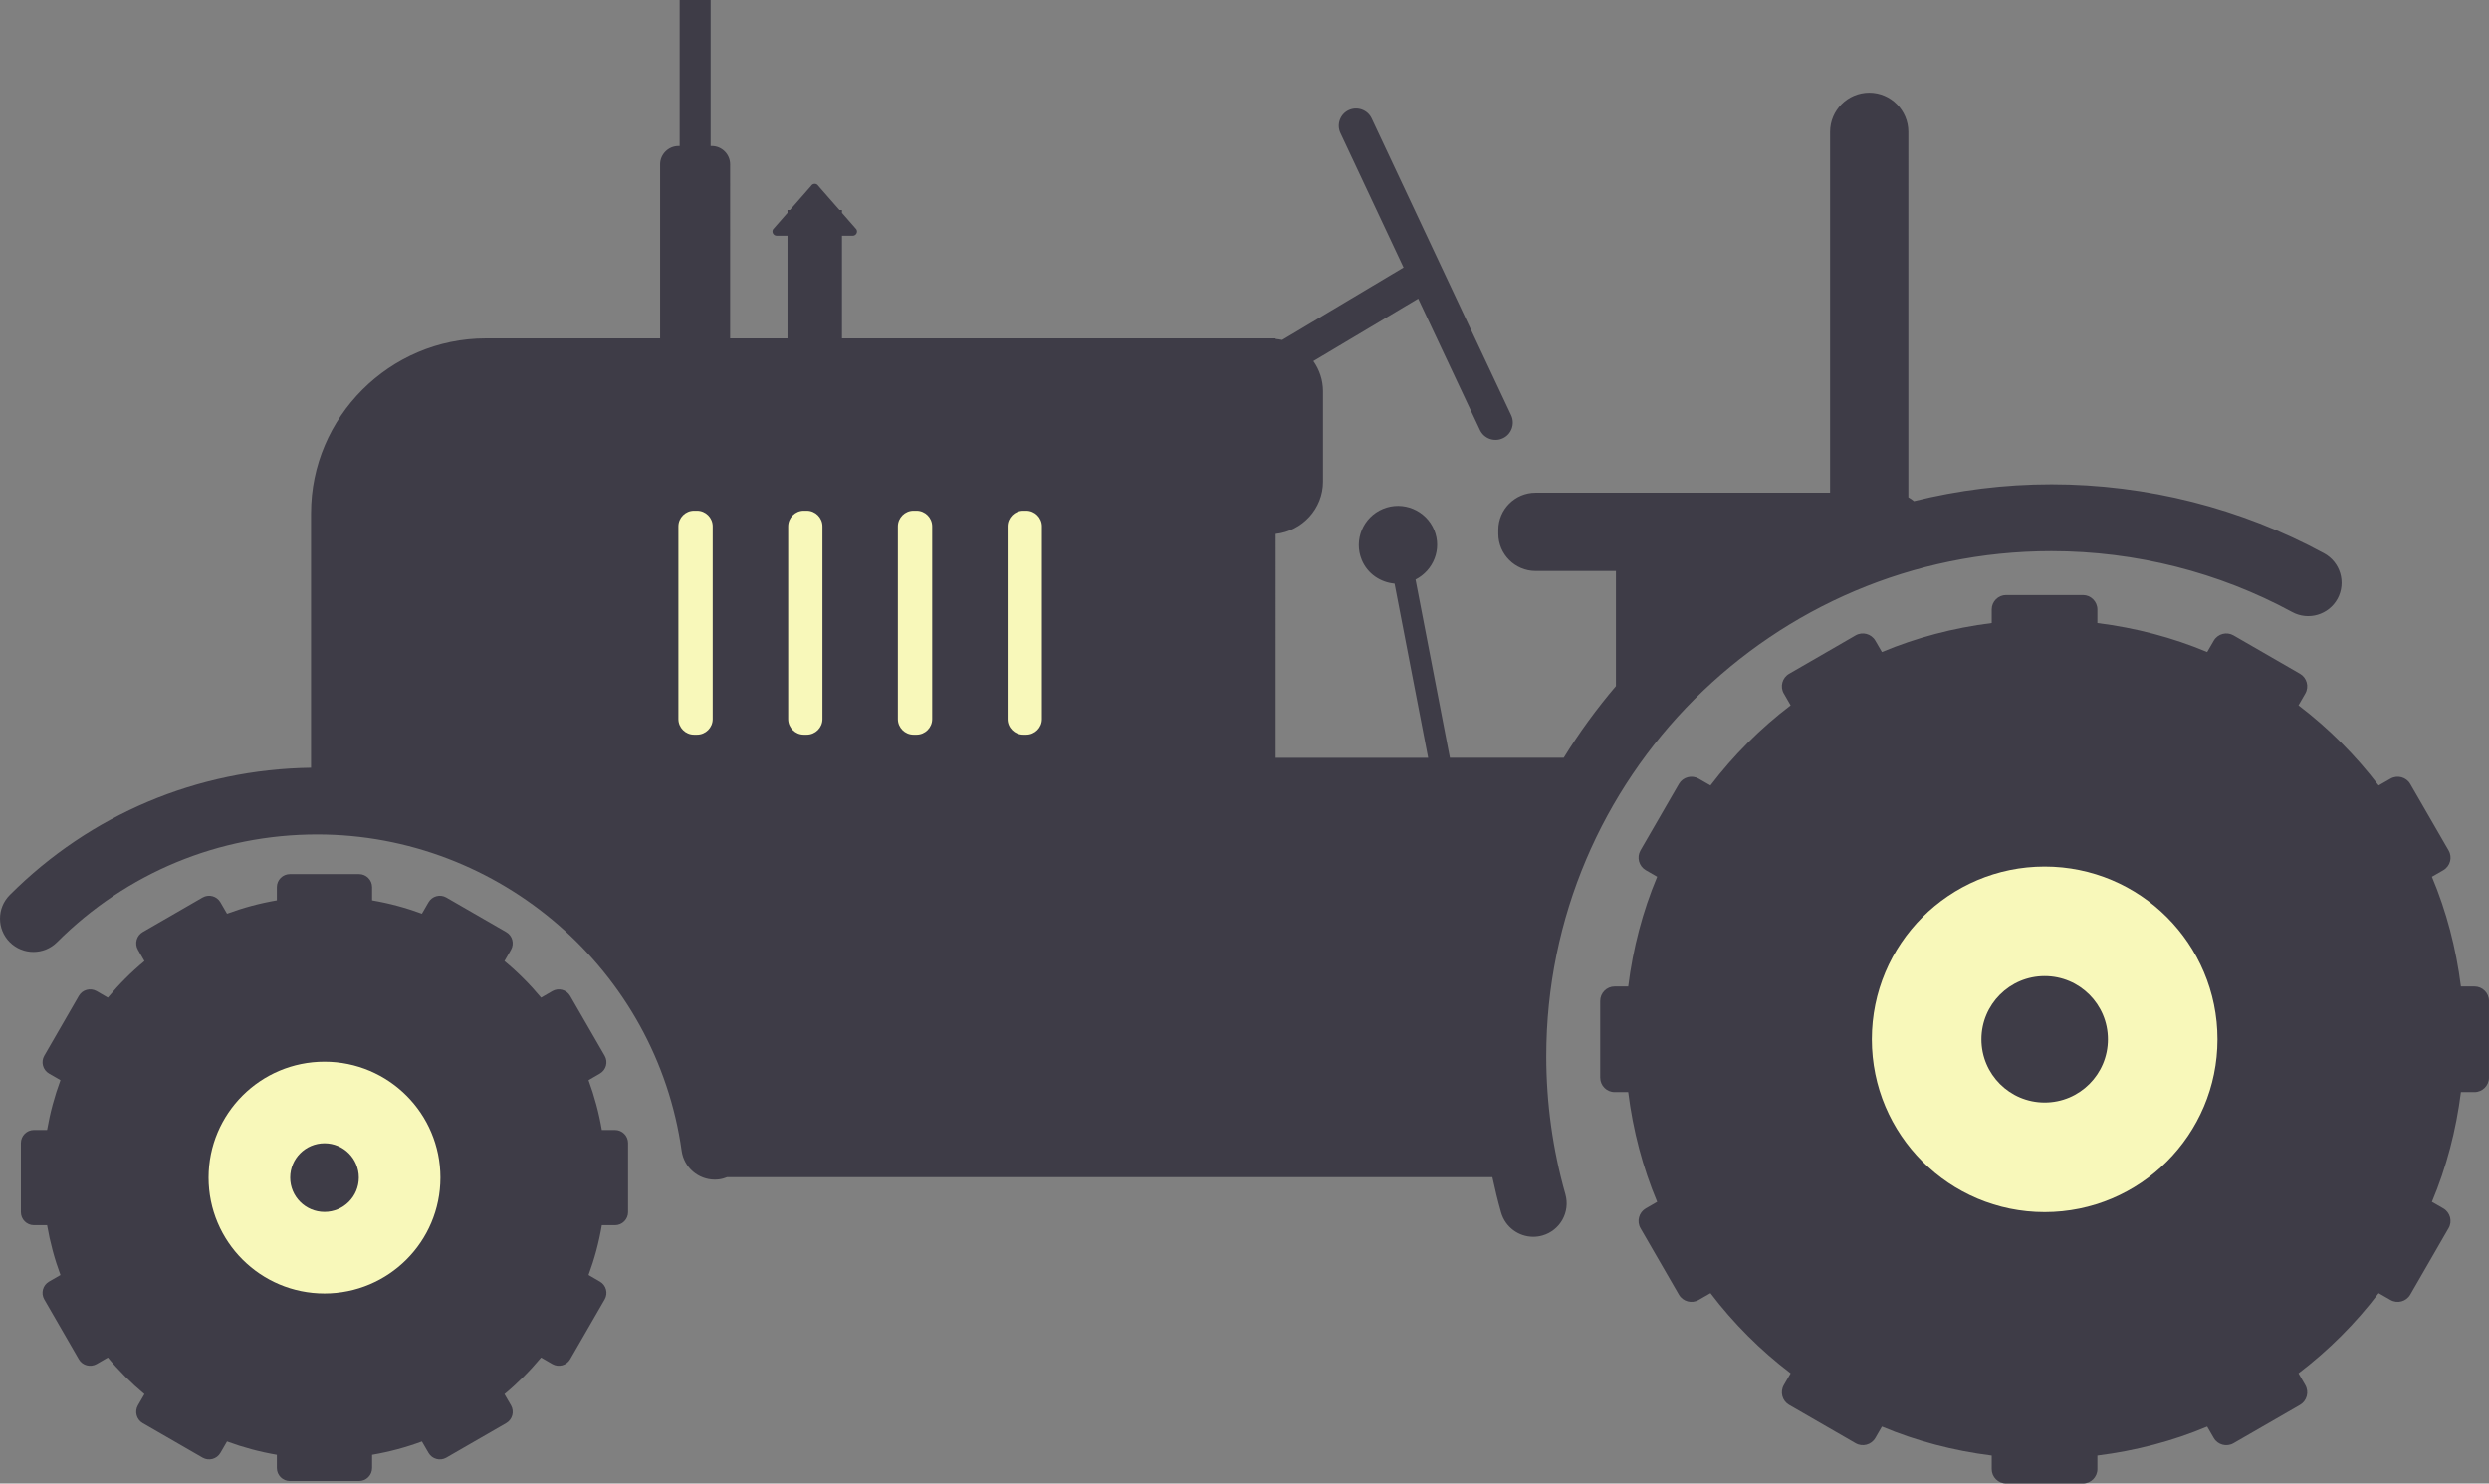 <svg version="1.1" id="图层_1" x="0px" y="0px" width="148.785px" height="88.707px" viewBox="0 0 148.785 88.707" enable-background="new 0 0 148.785 88.707" xml:space="preserve" xmlns="http://www.w3.org/2000/svg" xmlns:xlink="http://www.w3.org/1999/xlink" xmlns:xml="http://www.w3.org/XML/1998/namespace">
  <rect x="0" y="0" width="148.785" height="88.707" fill="#808080" stroke="none"/>
  <path fill="#3E3C47" d="M147.921,58.987h-0.813c-0.29-2.294-0.867-4.502-1.734-6.562l0.682-0.393
	c0.412-0.238,0.554-0.77,0.314-1.182l-2.293-3.975c-0.238-0.41-0.771-0.553-1.181-0.314l-0.708,0.406
	c-1.375-1.805-2.984-3.417-4.791-4.792l0.407-0.708c0.237-0.411,0.094-0.942-0.315-1.179l-3.975-2.295
	c-0.414-0.238-0.944-0.095-1.182,0.316l-0.394,0.68c-2.058-0.865-4.265-1.445-6.562-1.734v-0.811c0-0.475-0.389-0.864-0.862-0.864
	h-4.593c-0.475,0-0.862,0.389-0.862,0.864v0.811c-2.292,0.289-4.501,0.869-6.562,1.734l-0.395-0.68
	c-0.236-0.411-0.768-0.554-1.18-0.316l-3.973,2.295c-0.412,0.237-0.556,0.768-0.317,1.179l0.409,0.708
	c-1.808,1.376-3.418,2.987-4.793,4.792l-0.707-0.406c-0.412-0.238-0.942-0.096-1.18,0.314l-2.297,3.975
	c-0.236,0.412-0.095,0.943,0.317,1.182l0.68,0.393c-0.864,2.06-1.444,4.267-1.731,6.562h-0.812c-0.476,0-0.862,0.39-0.862,0.864
	v4.588c0,0.477,0.387,0.865,0.862,0.865h0.812c0.287,2.296,0.867,4.502,1.731,6.561l-0.68,0.393
	c-0.412,0.238-0.554,0.771-0.317,1.182l2.297,3.977c0.237,0.41,0.768,0.551,1.18,0.313l0.707-0.406
	c1.375,1.809,2.985,3.418,4.793,4.793l-0.409,0.705c-0.238,0.412-0.095,0.943,0.317,1.182l3.973,2.293
	c0.412,0.238,0.943,0.097,1.18-0.313l0.395-0.683c2.061,0.867,4.269,1.445,6.562,1.734v0.809c0,0.477,0.39,0.865,0.862,0.865h4.593
	c0.474,0,0.862-0.39,0.862-0.865v-0.809c2.295-0.289,4.504-0.867,6.562-1.734l0.394,0.683c0.237,0.41,0.768,0.554,1.182,0.313
	l3.975-2.293c0.409-0.237,0.553-0.77,0.315-1.182l-0.407-0.705c1.807-1.375,3.416-2.984,4.791-4.793l0.708,0.406
	c0.41,0.238,0.942,0.098,1.181-0.313l2.293-3.977c0.239-0.411,0.096-0.943-0.314-1.182l-0.682-0.391
	c0.867-2.061,1.444-4.266,1.734-6.563h0.813c0.475,0,0.863-0.391,0.863-0.865v-4.588C148.785,59.376,148.396,58.987,147.921,58.987z
	" class="color c1"/>
  <circle fill="#F8F8BA" cx="122.224" cy="62.146" r="10.331" class="color c2"/>
  <circle fill="#3E3C47" cx="122.225" cy="62.146" r="3.781" class="color c1"/>
  <path fill="#3E3C47" d="M36.766,67.568h-0.79c-0.174-1.027-0.444-2.021-0.795-2.979l0.681-0.396c0.372-0.214,0.5-0.693,0.285-1.064
	l-2.065-3.58c-0.217-0.371-0.694-0.498-1.064-0.285l-0.673,0.39c-0.661-0.793-1.392-1.528-2.188-2.187l0.39-0.674
	c0.213-0.371,0.087-0.85-0.287-1.063l-3.582-2.067c-0.37-0.213-0.847-0.084-1.061,0.287l-0.395,0.684
	c-0.956-0.354-1.95-0.623-2.979-0.799v-0.789c0-0.43-0.351-0.78-0.779-0.78H17.33c-0.43,0-0.78,0.351-0.78,0.78v0.789
	c-1.028,0.176-2.022,0.445-2.979,0.799l-0.395-0.684c-0.214-0.371-0.691-0.5-1.063-0.287l-3.58,2.067
	c-0.372,0.214-0.5,0.692-0.287,1.063l0.389,0.674c-0.795,0.658-1.527,1.393-2.187,2.187l-0.671-0.39
	c-0.374-0.213-0.851-0.086-1.064,0.285l-2.066,3.58C2.434,63.5,2.561,63.979,2.93,64.193l0.685,0.396
	c-0.354,0.957-0.622,1.951-0.8,2.979h-0.79c-0.428,0-0.776,0.352-0.776,0.779v4.134c0,0.427,0.349,0.778,0.776,0.778h0.79
	c0.178,1.029,0.446,2.025,0.8,2.98L2.93,76.634c-0.37,0.213-0.497,0.693-0.283,1.063l2.066,3.581
	c0.214,0.37,0.691,0.497,1.064,0.284l0.671-0.389c0.659,0.795,1.391,1.525,2.187,2.188l-0.389,0.671
	c-0.214,0.37-0.085,0.852,0.287,1.064l3.58,2.066c0.371,0.213,0.848,0.084,1.063-0.287l0.395-0.683
	c0.957,0.354,1.951,0.622,2.979,0.798v0.791c0,0.428,0.35,0.777,0.78,0.777h4.134c0.428,0,0.779-0.35,0.779-0.777v-0.791
	c1.03-0.176,2.023-0.443,2.979-0.798l0.395,0.683c0.214,0.371,0.691,0.5,1.061,0.287l3.582-2.066c0.374-0.215,0.5-0.694,0.287-1.064
	l-0.39-0.671c0.796-0.661,1.527-1.394,2.188-2.188l0.673,0.389c0.37,0.213,0.847,0.086,1.064-0.284l2.065-3.581
	c0.215-0.369,0.087-0.851-0.285-1.063l-0.681-0.395c0.352-0.955,0.622-1.951,0.795-2.98h0.79c0.428,0,0.778-0.352,0.778-0.778
	v-4.134C37.544,67.919,37.194,67.568,36.766,67.568z" class="color c1"/>
  <path fill="#F8F8BA" d="M26.327,70.414c0,3.826-3.103,6.93-6.929,6.93c-3.83,0-6.93-3.104-6.93-6.93s3.1-6.93,6.93-6.93
	C23.224,63.484,26.327,66.587,26.327,70.414z" class="color c2"/>
  <circle fill="#3E3C47" cx="19.398" cy="70.414" r="2.052" class="color c1"/>
  <path fill="#3E3C47" d="M138.93,33.088c-4.97-2.7-10.606-4.128-16.3-4.128c-2.834,0-5.586,0.353-8.221,1.006
	c-0.107-0.083-0.213-0.169-0.334-0.232V7.881c0-1.285-1.052-2.339-2.334-2.339c-1.291,0-2.344,1.054-2.344,2.339v21.58H91.785
	c-1.222,0-2.22,1-2.22,2.219v0.243c0,1.219,0.999,2.218,2.22,2.218h4.811v6.883c-1.145,1.345-2.191,2.775-3.12,4.287h-6.806
	l-2.053-10.657c1.074-0.549,1.584-1.819,1.119-2.954c-0.49-1.193-1.861-1.767-3.061-1.274c-1.194,0.493-1.766,1.863-1.272,3.056
	c0.347,0.834,1.119,1.337,1.96,1.416l2.008,10.414h-9.119V31.926c1.584-0.17,2.832-1.503,2.832-3.131v-5.397
	c0-0.671-0.215-1.292-0.576-1.806l6.268-3.736l3.691,7.855c0.238,0.514,0.855,0.739,1.369,0.495
	c0.518-0.239,0.736-0.859,0.498-1.373L81.992,7.079c-0.24-0.513-0.859-0.734-1.375-0.491c-0.511,0.239-0.734,0.856-0.49,1.371
	l3.774,8.037l-7.258,4.331c-0.127-0.03-0.259-0.044-0.392-0.059v-0.034h-25.92v-6.136h0.638c0.203,0,0.323-0.213,0.224-0.384
	l-0.862-0.986v-0.169h-0.148l-1.259-1.439c-0.099-0.172-0.344-0.172-0.442,0l-1.26,1.439h-0.148v0.169l-0.863,0.986
	c-0.098,0.171,0.025,0.384,0.223,0.384h0.64v6.136h-3.429V9.828c0-0.603-0.493-1.096-1.099-1.096h-0.067V0h-1.852v8.732H40.56
	c-0.605,0-1.1,0.493-1.1,1.096v10.407H29.041c-5.748,0-10.448,4.701-10.448,10.448v3.969v11.256
	c-6.802,0.094-13.184,2.78-18.008,7.604c-0.779,0.781-0.779,2.045,0,2.824c0.783,0.779,2.047,0.779,2.826,0
	c4.155-4.153,9.68-6.441,15.553-6.441c10.911,0,20.275,8.132,21.783,18.92c0.14,0.999,0.997,1.721,1.978,1.721
	c0.092,0,0.186-0.006,0.278-0.019c0.164-0.022,0.316-0.07,0.463-0.129H89.21c0.152,0.71,0.322,1.417,0.521,2.114
	c0.25,0.879,1.054,1.453,1.922,1.453c0.181,0,0.364-0.023,0.546-0.076c1.061-0.301,1.678-1.404,1.377-2.467
	c-0.759-2.674-1.144-5.453-1.144-8.256c0-16.654,13.548-30.2,30.2-30.2c5.027,0,10.005,1.261,14.391,3.643
	c0.969,0.525,2.182,0.168,2.711-0.8C140.257,34.829,139.899,33.616,138.93,33.088z" class="color c1"/>
  <g>
    <path fill="#F8F8BA" d="M41.667,43.928h-0.18c-0.514,0-0.934-0.42-0.934-0.934V31.472c0-0.513,0.42-0.935,0.934-0.935h0.18
		c0.516,0,0.936,0.421,0.936,0.935v11.522C42.603,43.508,42.183,43.928,41.667,43.928z" class="color c2"/>
    <path fill="#F8F8BA" d="M48.227,43.928h-0.178c-0.512,0-0.934-0.42-0.934-0.934V31.472c0-0.513,0.421-0.935,0.934-0.935h0.178
		c0.515,0,0.937,0.421,0.937,0.935v11.522C49.164,43.508,48.742,43.928,48.227,43.928z" class="color c2"/>
    <path fill="#F8F8BA" d="M54.788,43.928h-0.18c-0.514,0-0.935-0.42-0.935-0.934V31.472c0-0.513,0.42-0.935,0.935-0.935h0.18
		c0.515,0,0.936,0.421,0.936,0.935v11.522C55.724,43.508,55.303,43.928,54.788,43.928z" class="color c2"/>
    <path fill="#F8F8BA" d="M61.347,43.928h-0.178c-0.514,0-0.937-0.42-0.937-0.934V31.472c0-0.513,0.423-0.935,0.937-0.935h0.178
		c0.515,0,0.935,0.421,0.935,0.935v11.522C62.282,43.508,61.862,43.928,61.347,43.928z" class="color c2"/>
  </g>
</svg>